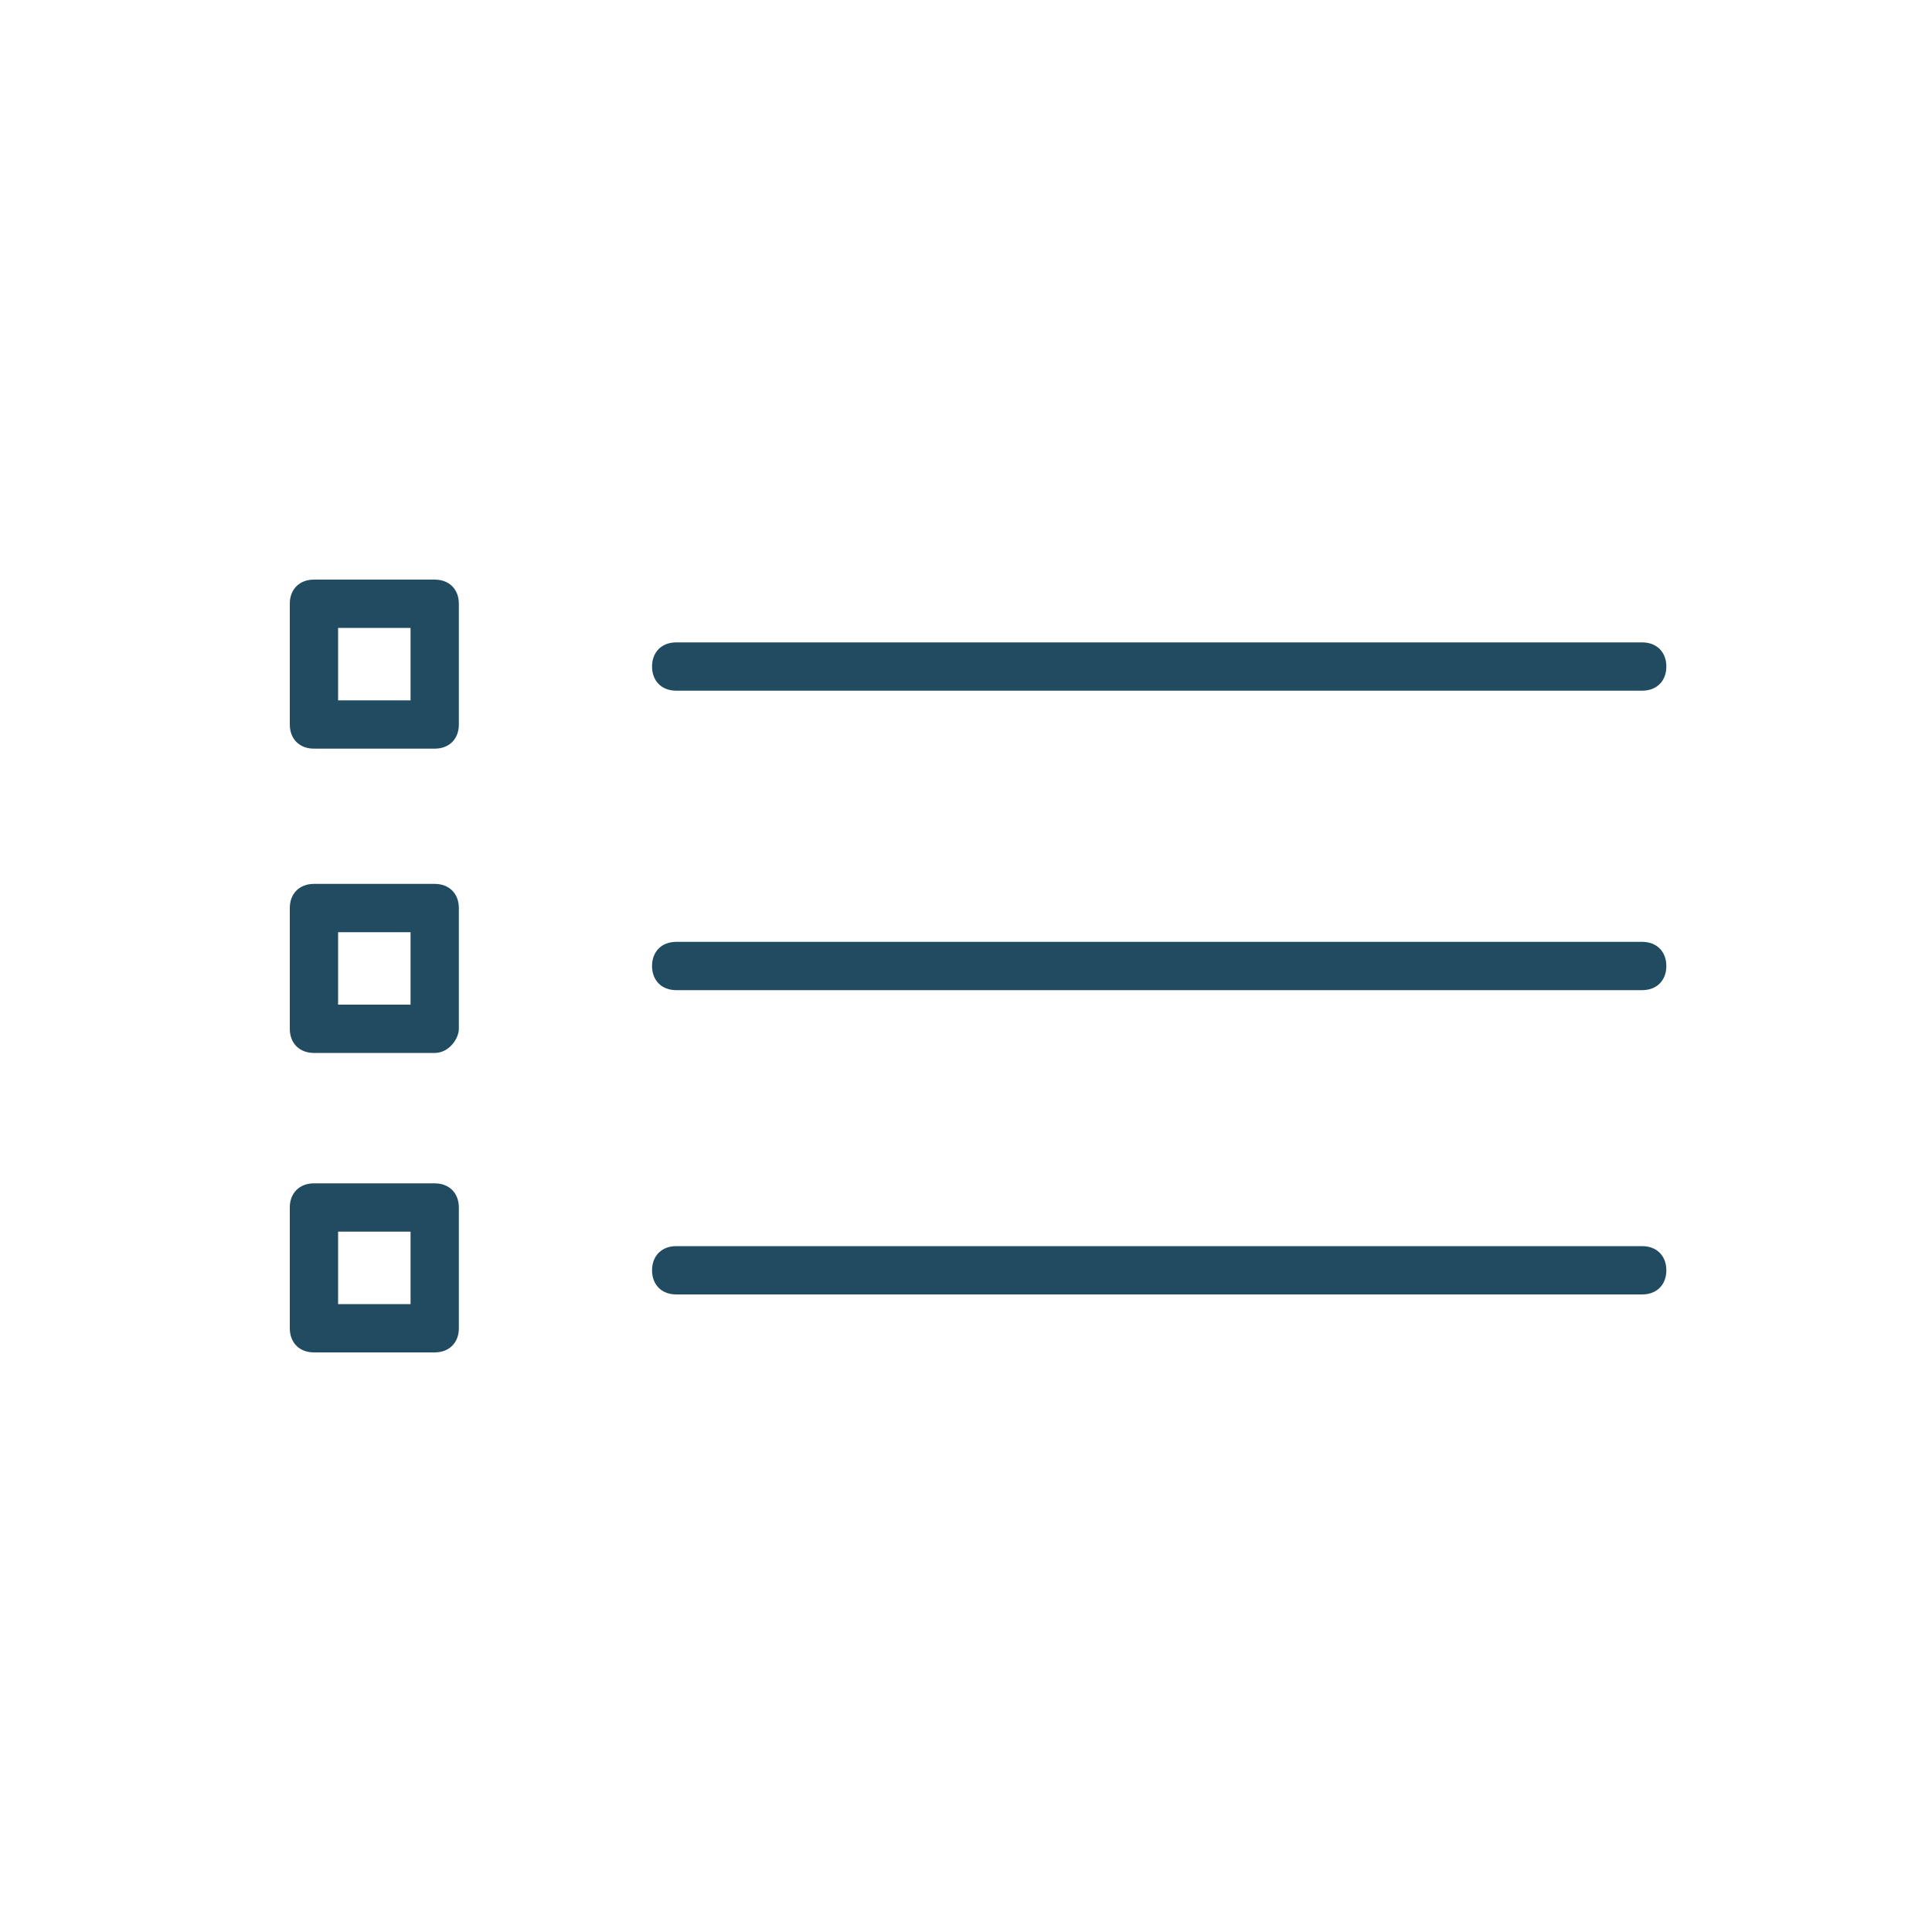 <?xml version="1.0" encoding="utf-8"?>
<!-- Generator: Adobe Illustrator 19.2.1, SVG Export Plug-In . SVG Version: 6.00 Build 0)  -->
<svg version="1.1" id="Layer_1" xmlns="http://www.w3.org/2000/svg" xmlns:xlink="http://www.w3.org/1999/xlink" x="0px" y="0px"
	 viewBox="0 0 40 40" style="enable-background:new 0 0 40 40;" xml:space="preserve">
<style type="text/css">
	.st0{fill:#214B60;}
</style>
<g>
	<g>
		<path class="st0" d="M9,15.5H6.5C6.2,15.5,6,15.3,6,15v-2.5C6,12.2,6.2,12,6.5,12H9c0.3,0,0.5,0.2,0.5,0.5V15
			C9.5,15.3,9.3,15.5,9,15.5z M7,14.5h1.5V13H7V14.5z"/>
	</g>
	<g>
		<path class="st0" d="M34,14.3H14c-0.3,0-0.5-0.2-0.5-0.5s0.2-0.5,0.5-0.5h20c0.3,0,0.5,0.2,0.5,0.5S34.3,14.3,34,14.3z"/>
	</g>
	<g>
		<path class="st0" d="M9,21.8H6.5c-0.3,0-0.5-0.2-0.5-0.5v-2.5c0-0.3,0.2-0.5,0.5-0.5H9c0.3,0,0.5,0.2,0.5,0.5v2.5
			C9.5,21.5,9.3,21.8,9,21.8z M7,20.8h1.5v-1.5H7V20.8z"/>
	</g>
	<g>
		<path class="st0" d="M34,20.5H14c-0.3,0-0.5-0.2-0.5-0.5s0.2-0.5,0.5-0.5h20c0.3,0,0.5,0.2,0.5,0.5S34.3,20.5,34,20.5z"/>
	</g>
	<g>
		<path class="st0" d="M9,28H6.5C6.2,28,6,27.8,6,27.5V25c0-0.3,0.2-0.5,0.5-0.5H9c0.3,0,0.5,0.2,0.5,0.5v2.5C9.5,27.8,9.3,28,9,28z
			 M7,27h1.5v-1.5H7V27z"/>
	</g>
	<g>
		<path class="st0" d="M34,26.8H14c-0.3,0-0.5-0.2-0.5-0.5s0.2-0.5,0.5-0.5h20c0.3,0,0.5,0.2,0.5,0.5S34.3,26.8,34,26.8z"/>
	</g>
</g>
</svg>
